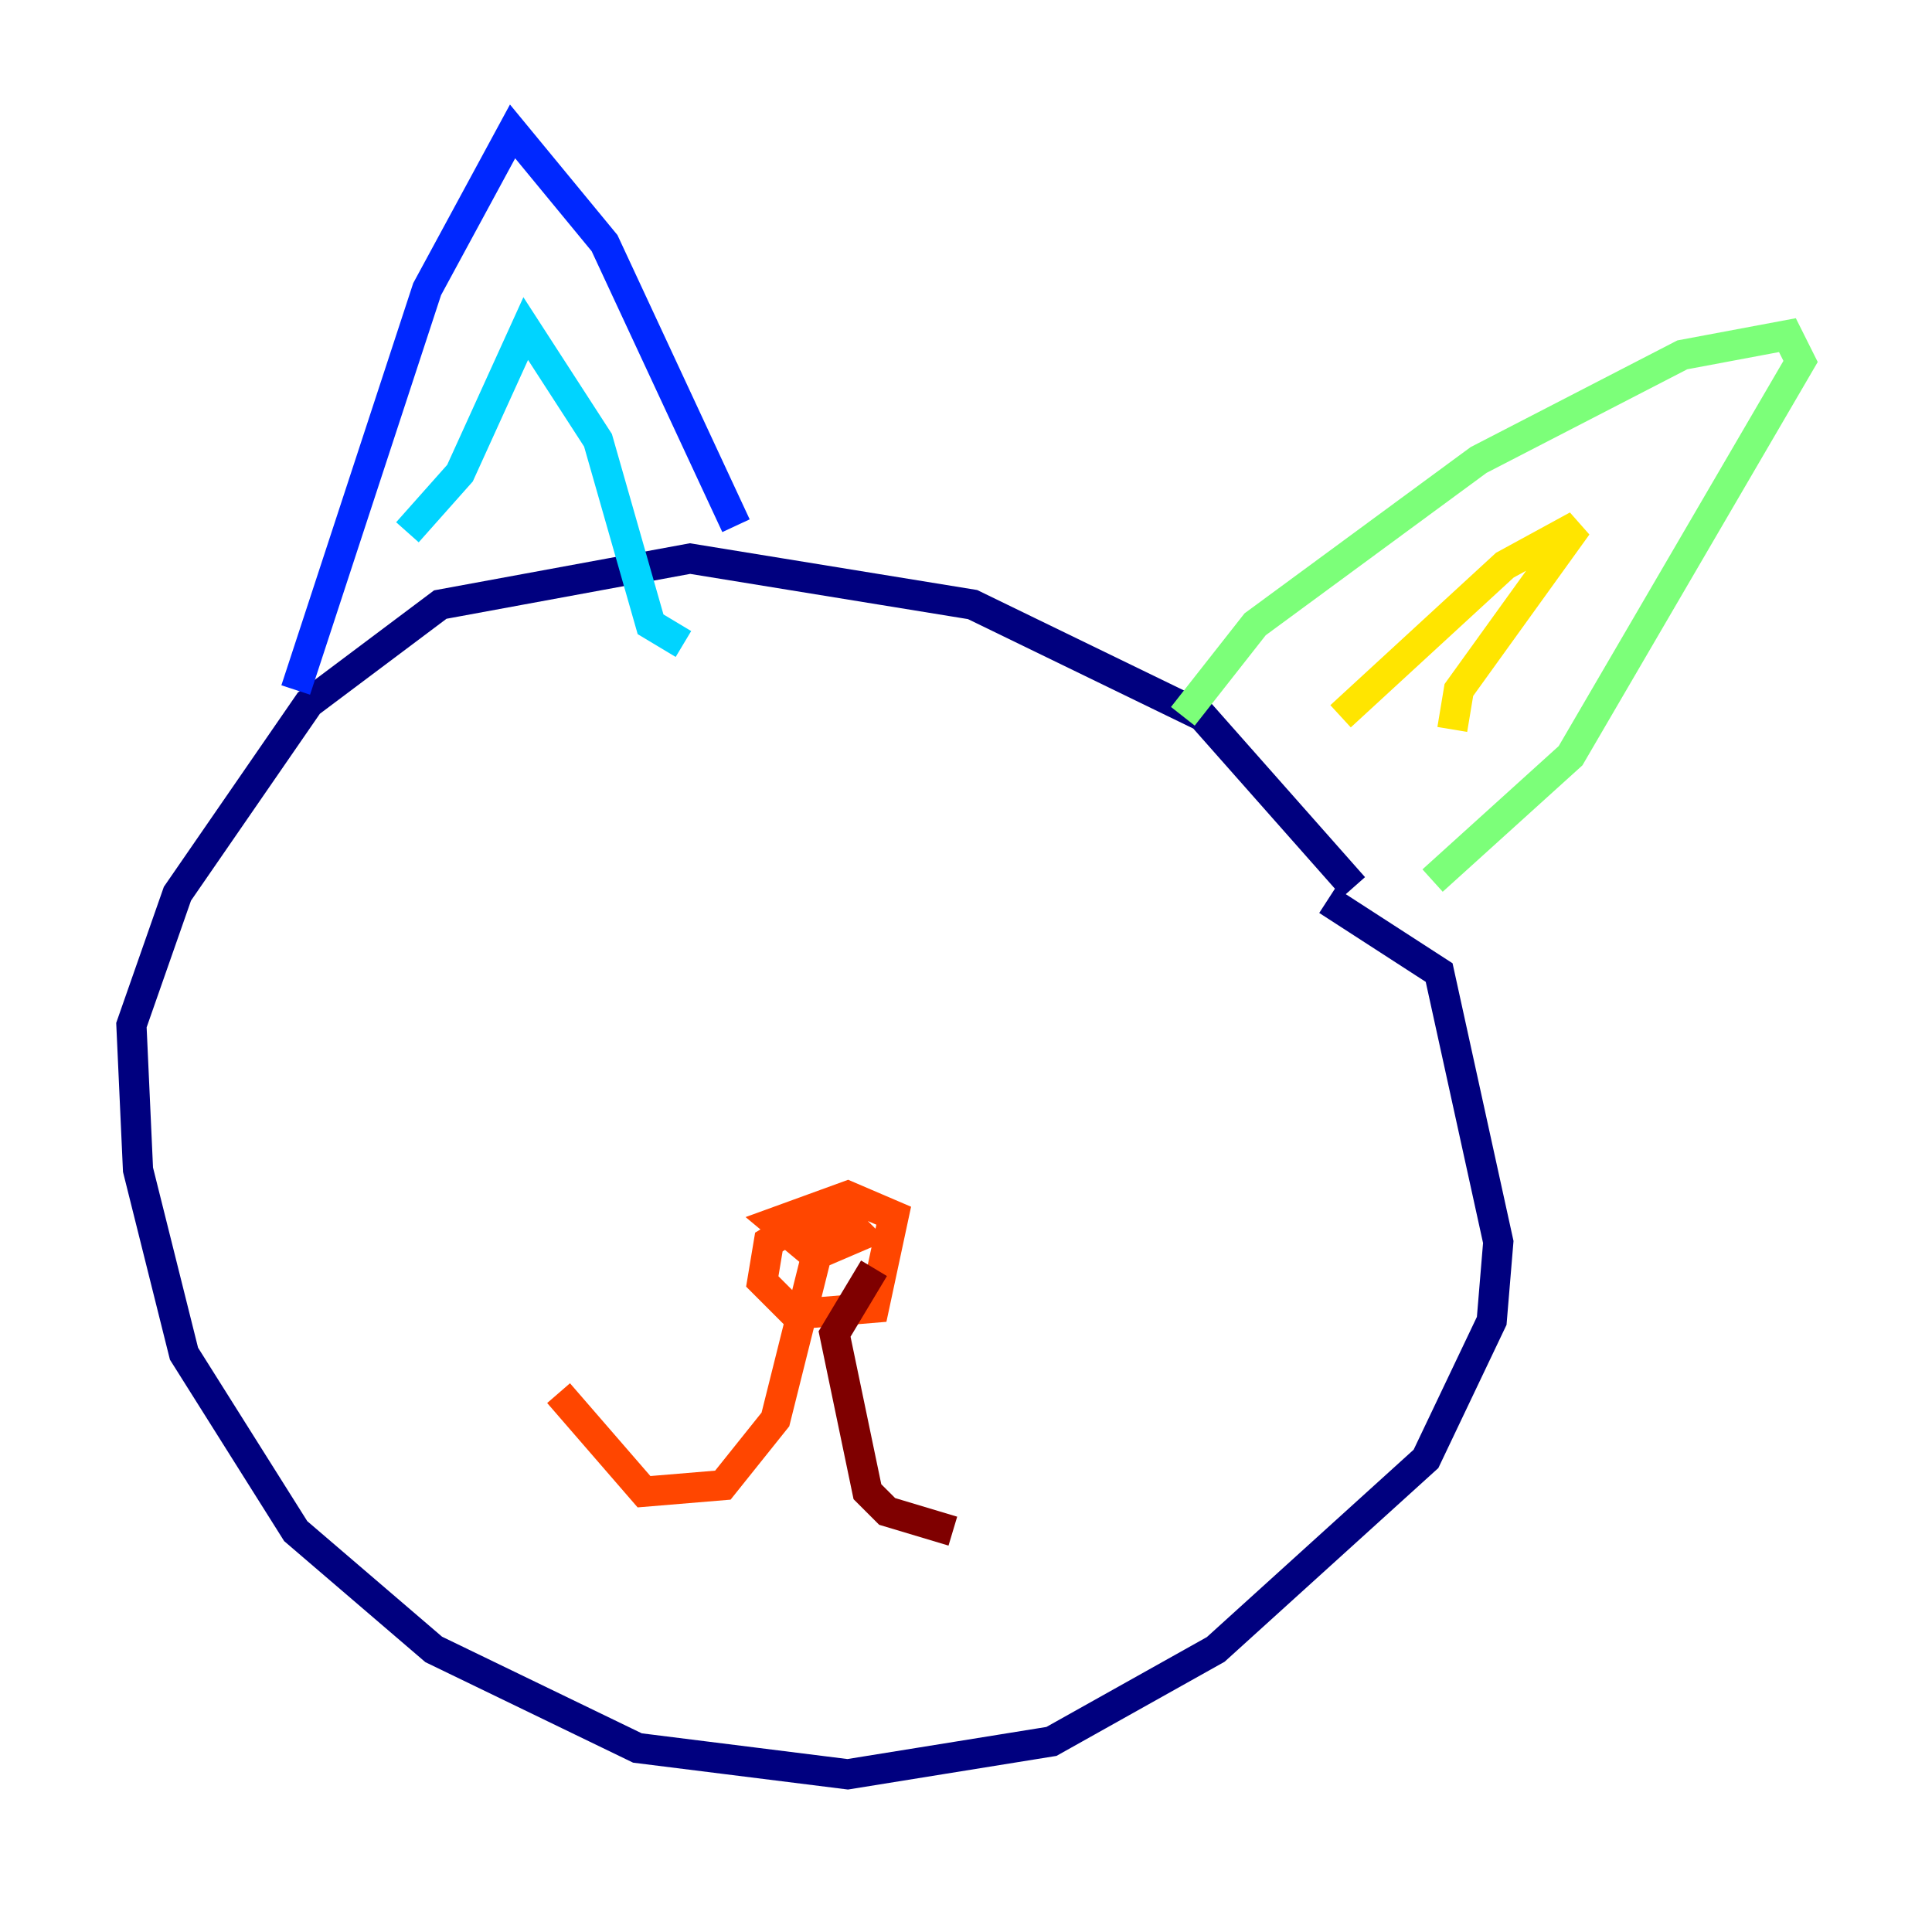<?xml version="1.0" encoding="utf-8" ?>
<svg baseProfile="tiny" height="128" version="1.2" viewBox="0,0,128,128" width="128" xmlns="http://www.w3.org/2000/svg" xmlns:ev="http://www.w3.org/2001/xml-events" xmlns:xlink="http://www.w3.org/1999/xlink"><defs /><polyline fill="none" points="89.687,58.776 79.674,47.456 64.435,40.054 45.714,37.007 29.17,40.054 20.463,46.585 11.755,59.211 8.707,67.918 9.143,77.497 12.191,89.687 19.592,101.442 28.735,109.279 42.231,115.809 56.163,117.551 69.66,115.374 80.544,109.279 94.476,96.653 98.83,87.51 99.265,82.286 95.347,64.435 87.946,59.646" stroke="#00007f" stroke-width="2" /><polyline fill="none" points="19.592,45.714 28.299,19.157 33.959,8.707 40.054,16.109 48.762,34.83" stroke="#0028ff" stroke-width="2" /><polyline fill="none" points="26.993,35.265 30.476,31.347 34.83,21.769 39.619,29.17 43.102,41.361 45.279,42.667" stroke="#00d4ff" stroke-width="2" /><polyline fill="none" points="78.367,47.456 83.156,41.361 97.959,30.476 111.456,23.51 118.422,22.204 119.293,23.946 104.054,50.068 94.912,58.34" stroke="#7cff79" stroke-width="2" /><polyline fill="none" points="88.816,47.456 99.701,37.442 104.49,34.83 96.653,45.714 96.218,48.327" stroke="#ffe500" stroke-width="2" /><polyline fill="none" points="55.292,79.674 50.939,82.286 50.503,84.898 52.68,87.075 57.905,86.639 59.211,80.544 56.163,79.238 51.374,80.98 53.986,83.156 57.034,81.85 55.728,80.544 54.422,81.85 51.374,94.041 47.891,98.395 42.667,98.83 37.007,92.299" stroke="#ff4600" stroke-width="2" /><polyline fill="none" points="57.905,84.027 55.292,88.381 57.469,98.83 58.776,100.136 63.129,101.442" stroke="#7f0000" stroke-width="2" /></svg>